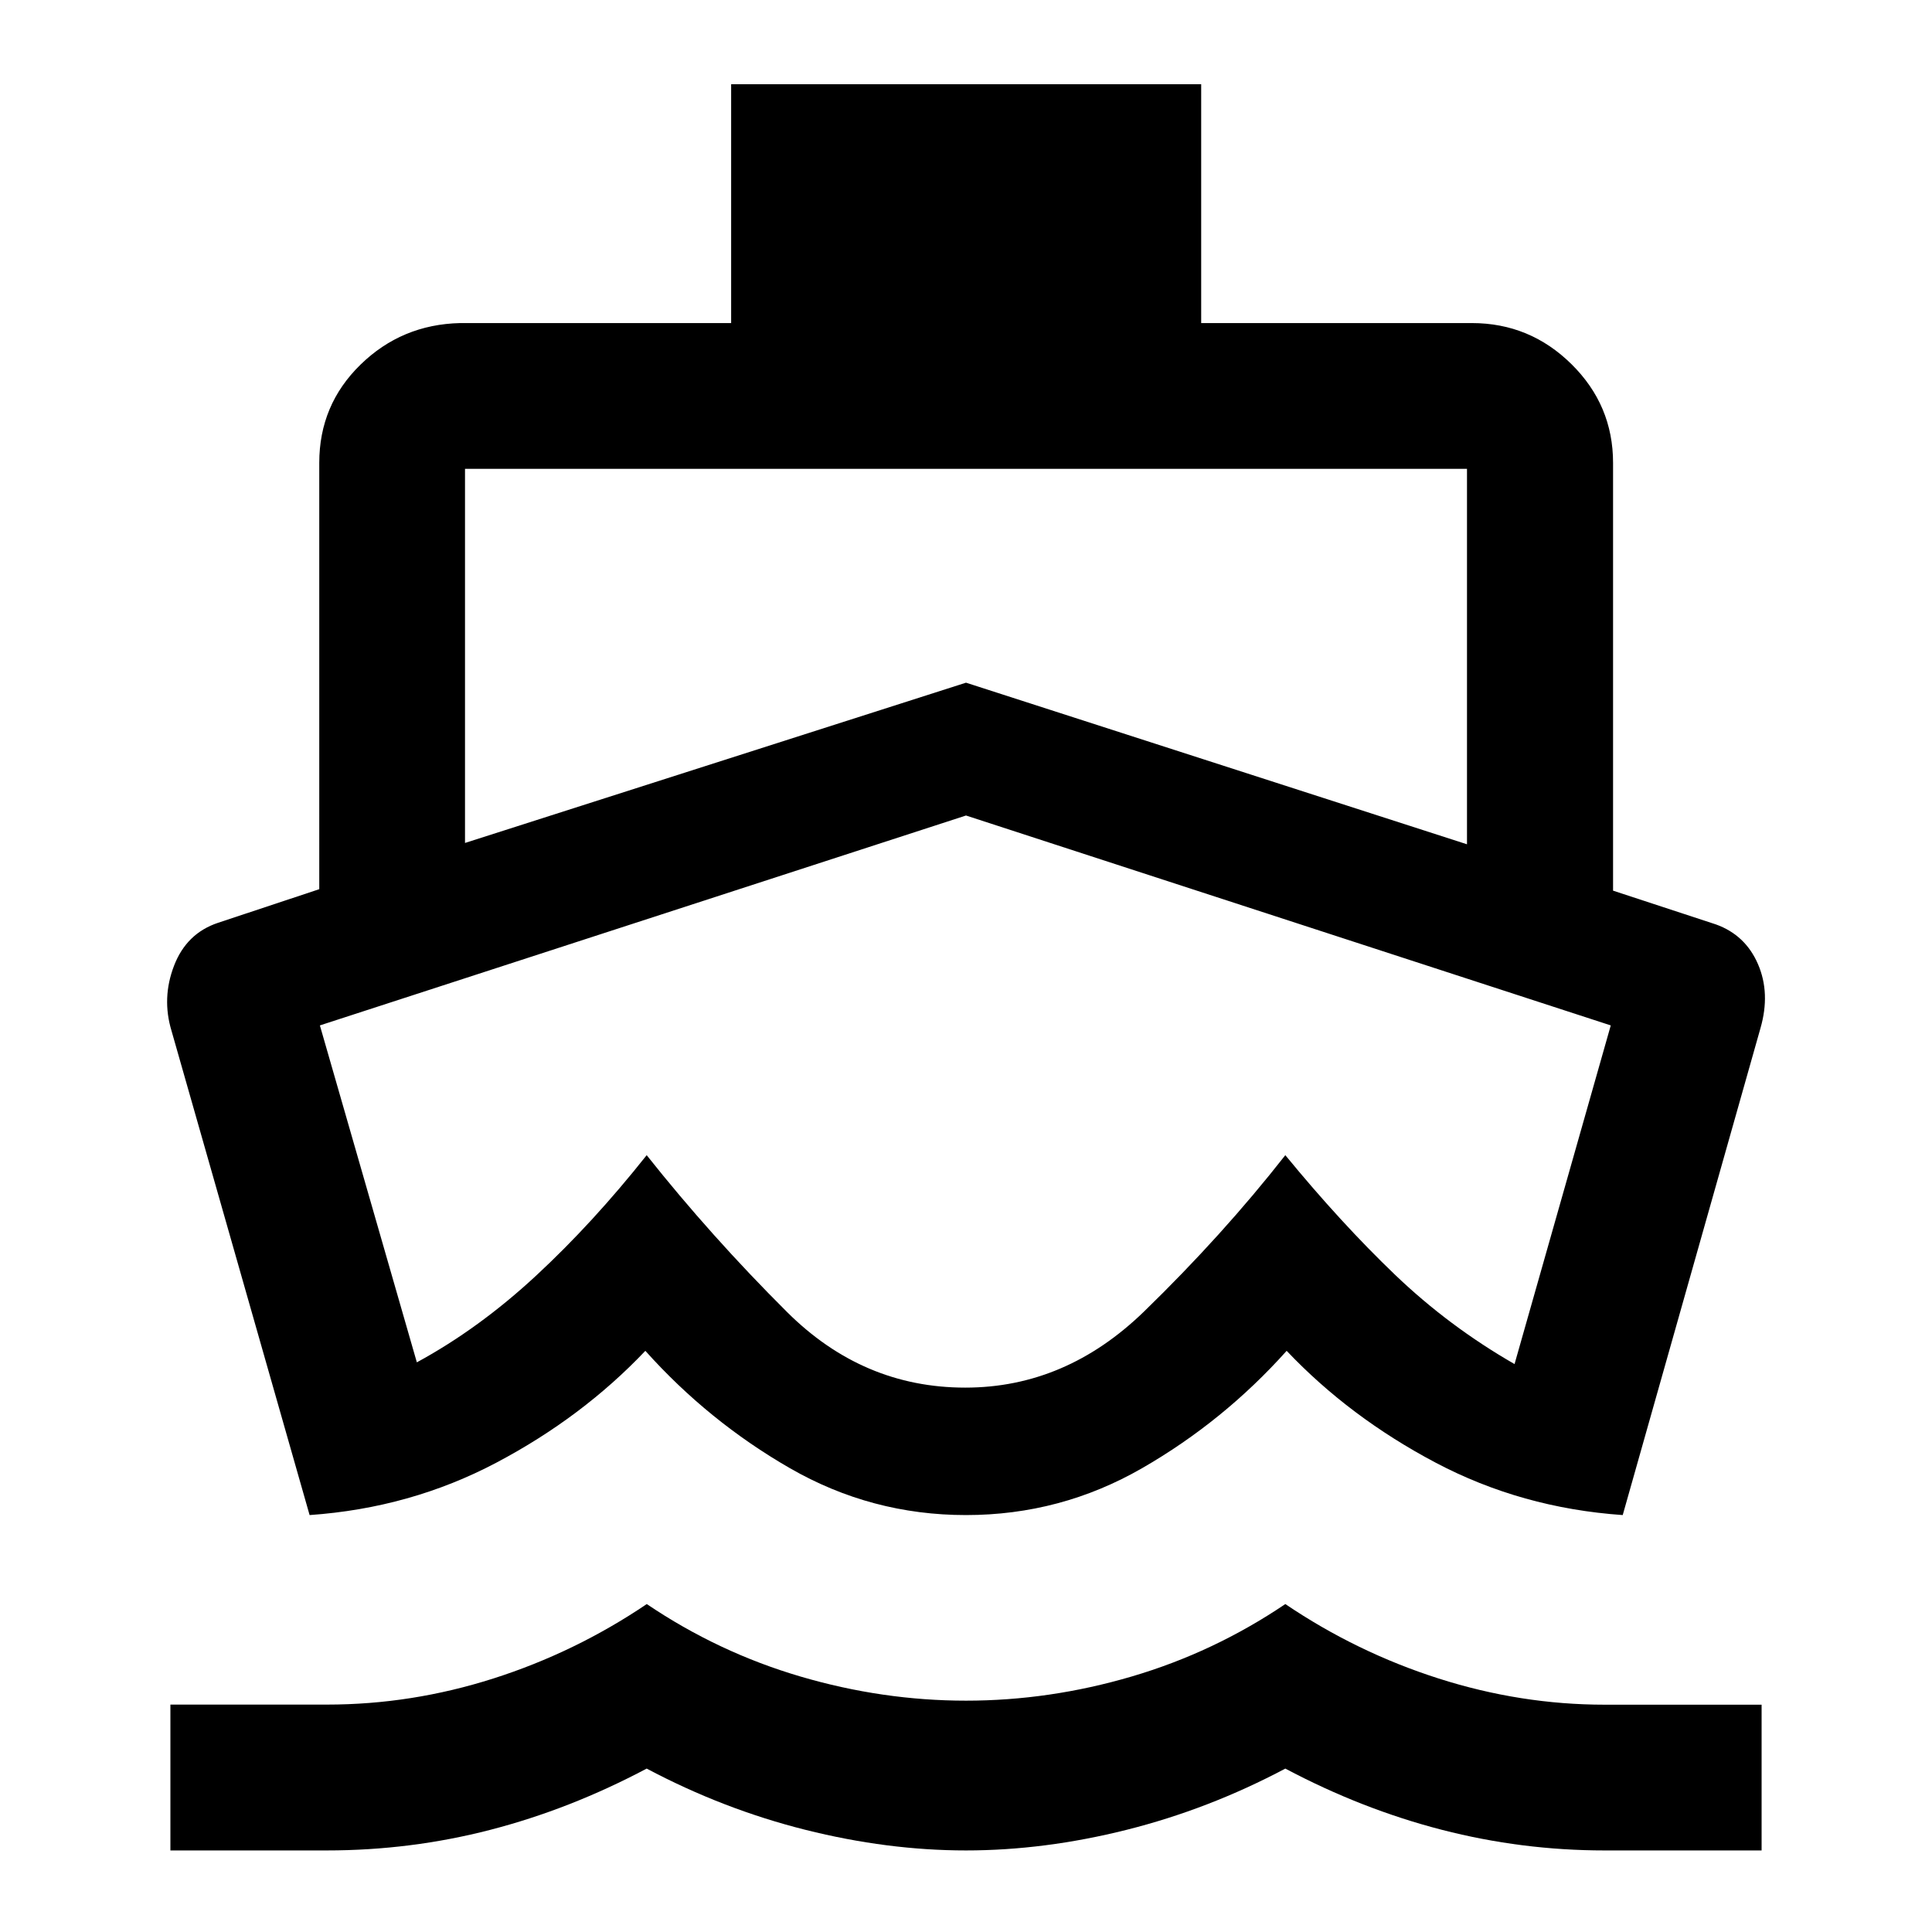 <svg xmlns="http://www.w3.org/2000/svg" height="40" viewBox="0 -960 960 960" width="40"><path d="M480.17-412.56ZM153.84-207.17l-68.6-240.58q-4.95-16.3 1.24-32.39 6.19-16.1 21.85-21.32l50.31-16.71V-730q0-28.82 20.49-48.81 20.48-19.99 49.54-20.66H363.3v-118.67h233.56v118.67h134.47q28.84 0 49.52 20.41 20.67 20.4 20.67 49.06v212.56l51.09 16.77q14.67 5.27 20.92 19.74 6.25 14.46 1.23 31.85l-68.44 241.91q-50.28-3.5-92.96-26.04-42.69-22.54-74.03-55.57-31.33 35-71.82 58.31-40.49 23.3-87.51 23.3t-87.51-23.3q-40.49-23.31-71.82-58.31-31.34 33.03-74.03 55.57-42.68 22.54-92.8 26.04ZM84.67-40.53V-113h77.87q41.95 0 82.62-12.97 40.67-12.98 76.22-36.98 35.54 24 76.36 36 40.81 12 82.28 12t82.29-12q40.81-12 76.36-36 35.5 24 76.22 37 40.73 13 82.44 13h78v72.42h-78q-41.1 0-80.88-10.25-39.78-10.26-77.78-30.42-38 20.16-78.84 30.42Q519-40.53 480-40.53t-79.83-10.25q-40.84-10.26-78.84-30.42-38 20.16-77.65 30.42-39.65 10.25-81.28 10.25H84.67Zm146.39-500.61L480-620.78l248.94 80.3v-186.57H231.06v185.91ZM479.64-270.5q49.92 0 88.89-37.87 38.98-37.87 70.14-77.63 27.7 33.75 54.53 59.44 26.84 25.69 59.37 44.36l47.81-168.28L480-554.78l-321.05 104.3 48.18 167.42q30.88-16.77 59.18-43.01 28.31-26.23 55.02-59.93 32.02 40.35 69.73 77.92 37.71 37.58 88.58 37.58Z"/></svg>